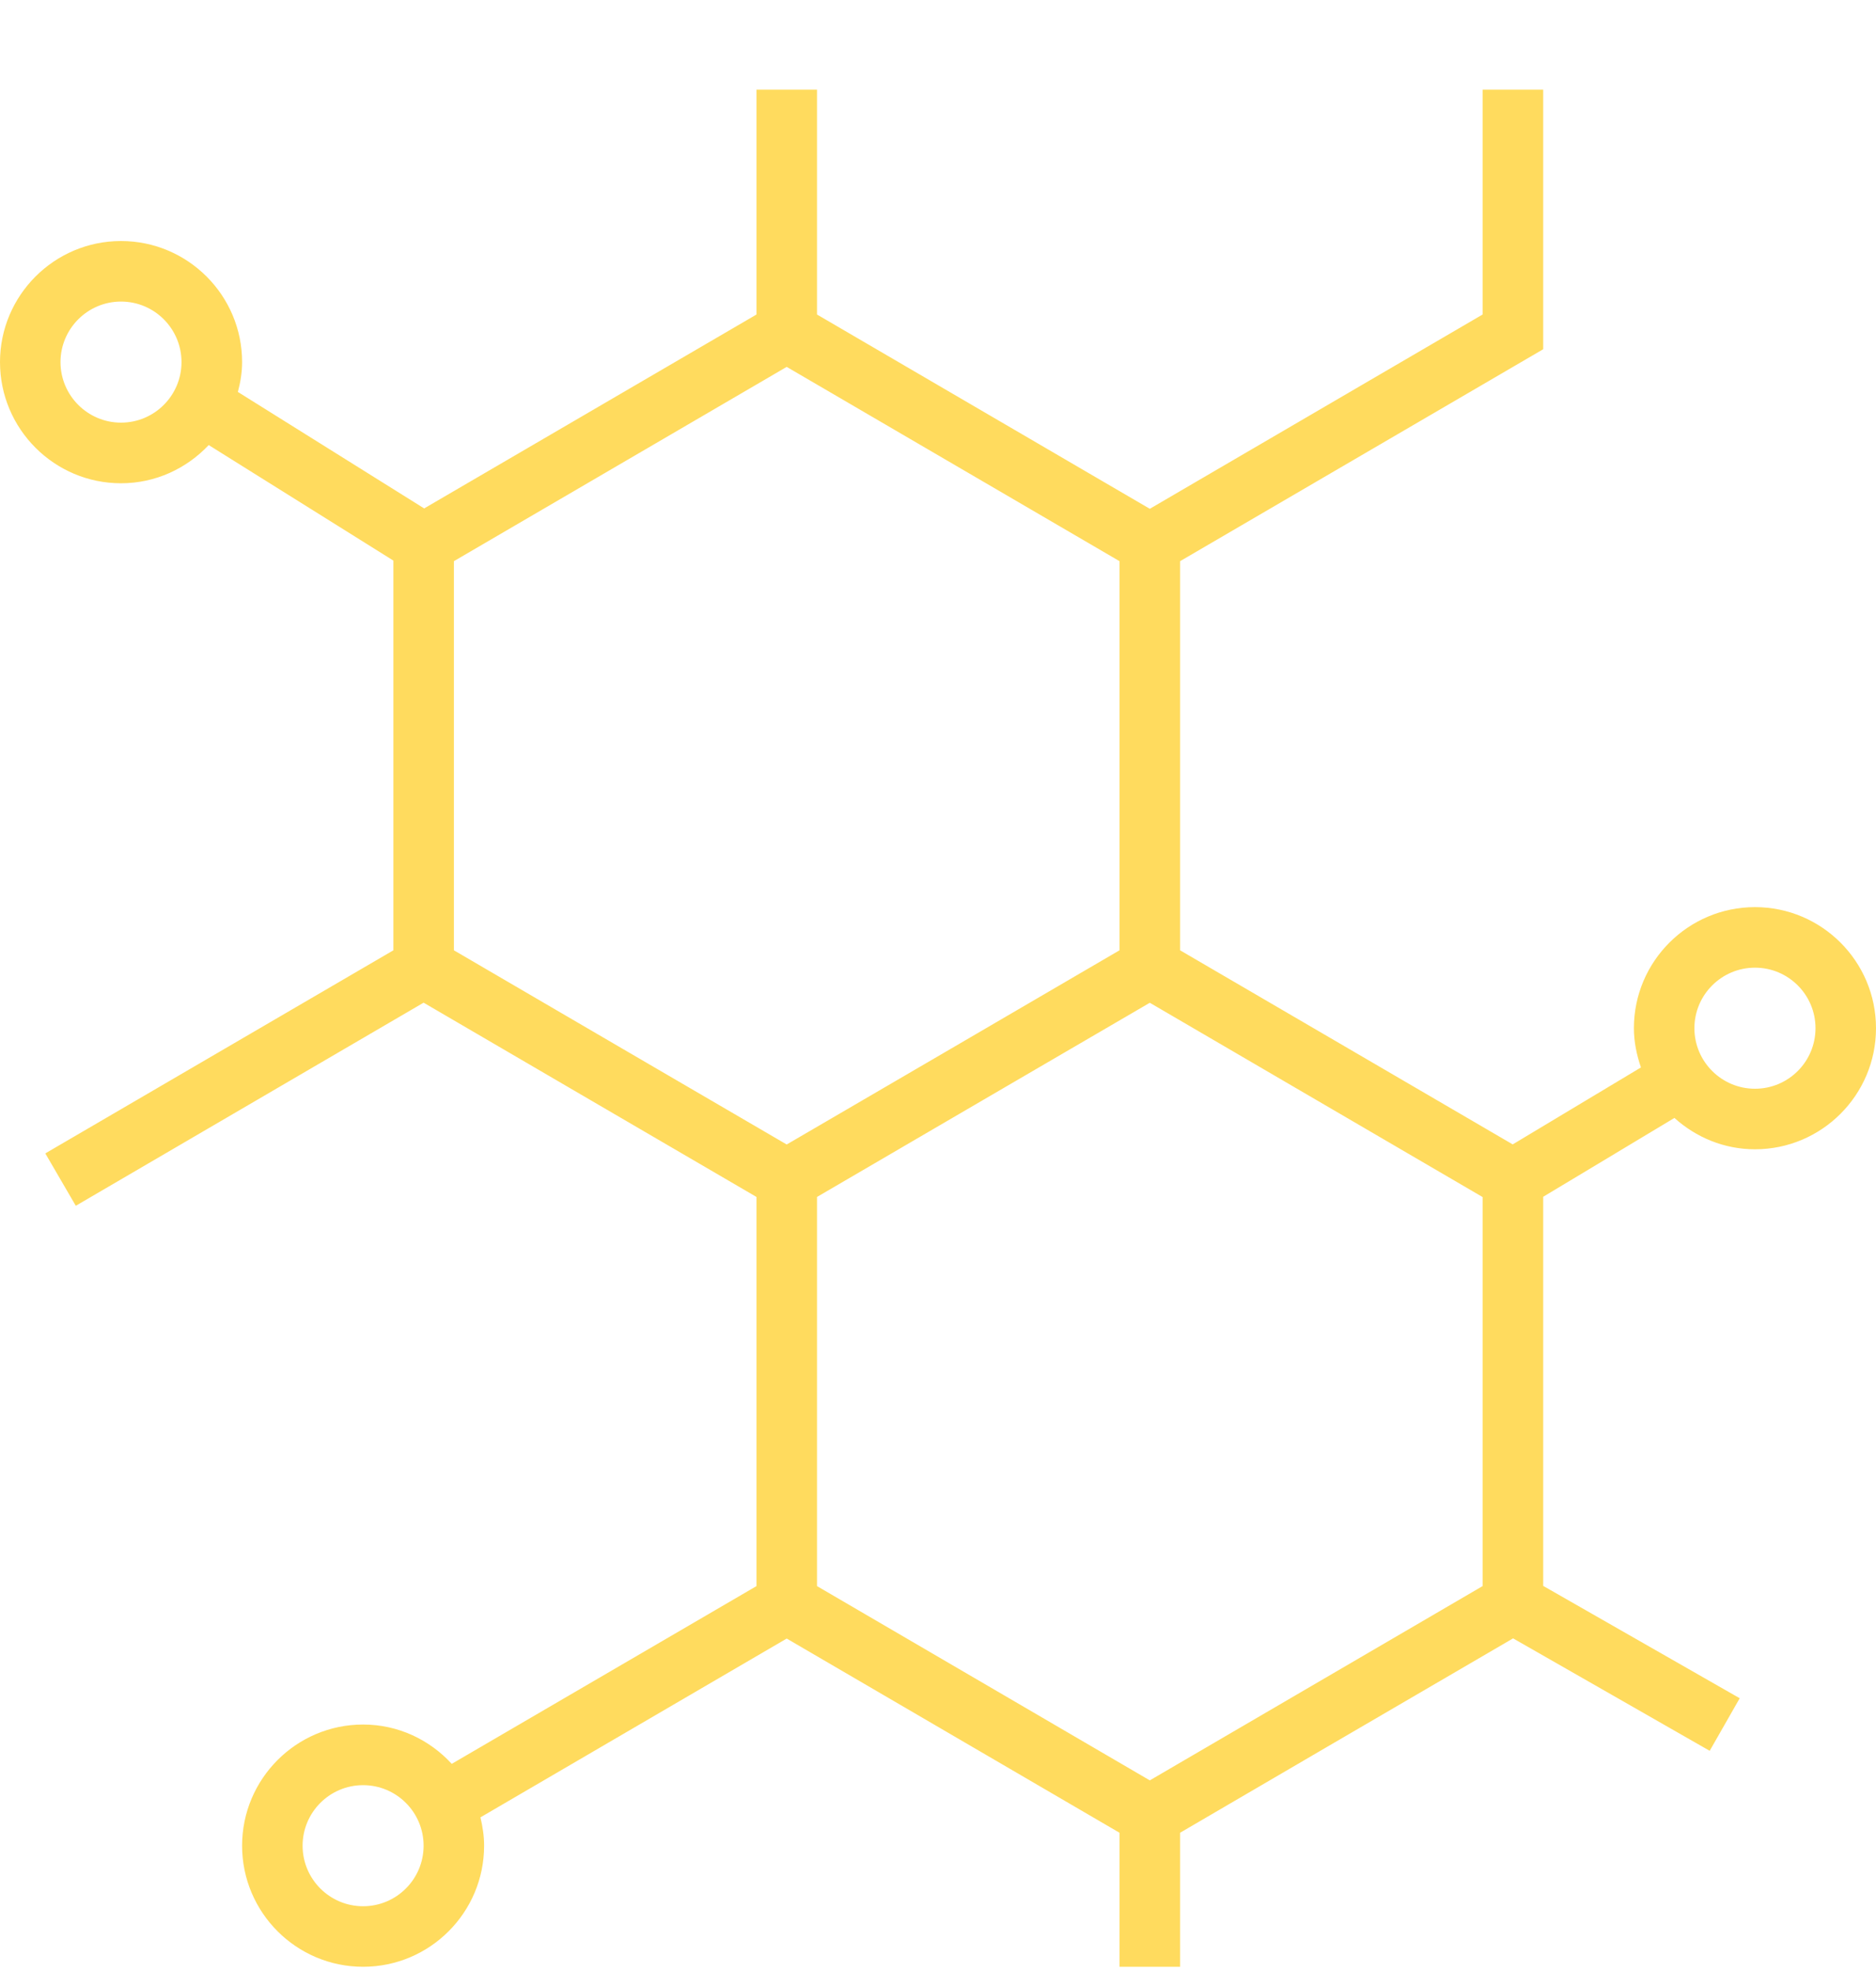 <svg width="20" height="21" viewBox="0 0 20 21" fill="none" xmlns="http://www.w3.org/2000/svg">
<path d="M18.71 9.665C17.998 9.665 17.419 10.243 17.419 10.955C17.419 11.102 17.449 11.241 17.494 11.373L16.127 12.193L12.581 10.125V5.979L16.452 3.721V0.955H15.806V3.351L12.258 5.421L8.71 3.351V0.955H8.065V3.351L4.522 5.417L2.536 4.176C2.563 4.074 2.581 3.969 2.581 3.858C2.581 3.147 2.002 2.568 1.29 2.568C0.579 2.568 0 3.147 0 3.858C0 4.57 0.579 5.149 1.29 5.149C1.659 5.149 1.99 4.991 2.225 4.742L4.194 5.973V10.125L0.483 12.289L0.808 12.847L4.516 10.683L6.29 11.718L8.065 12.753V16.899L4.816 18.793C4.581 18.537 4.246 18.374 3.871 18.374C3.159 18.374 2.581 18.953 2.581 19.665C2.581 20.376 3.159 20.955 3.871 20.955C4.583 20.955 5.161 20.376 5.161 19.665C5.161 19.56 5.145 19.46 5.122 19.363L8.387 17.458L11.935 19.527V20.955H12.581V19.527L14.143 18.615L16.131 17.456L18.227 18.654L18.547 18.094L16.452 16.897V12.751L17.851 11.911C18.08 12.117 18.379 12.245 18.71 12.245C19.421 12.245 20 11.667 20 10.955C20 10.243 19.421 9.665 18.71 9.665ZM1.29 4.503C0.935 4.503 0.645 4.214 0.645 3.858C0.645 3.502 0.935 3.213 1.29 3.213C1.646 3.213 1.935 3.502 1.935 3.858C1.935 4.214 1.646 4.503 1.29 4.503ZM3.871 20.31C3.515 20.31 3.226 20.021 3.226 19.665C3.226 19.309 3.515 19.02 3.871 19.02C4.227 19.02 4.516 19.309 4.516 19.665C4.516 20.021 4.227 20.31 3.871 20.31ZM6.613 11.16L4.839 10.125V5.979L8.387 3.909L11.935 5.979V10.125L10.161 11.16L8.387 12.194L6.613 11.16ZM15.806 16.899L13.816 18.06L12.258 18.969L8.71 16.899V12.753L10.484 11.718L12.258 10.684L15.806 12.754V16.899ZM18.71 11.6C18.354 11.6 18.064 11.311 18.064 10.955C18.064 10.599 18.354 10.31 18.71 10.31C19.066 10.31 19.355 10.599 19.355 10.955C19.355 11.311 19.066 11.6 18.71 11.6Z" fill="#FFDB5E"/>
</svg>
